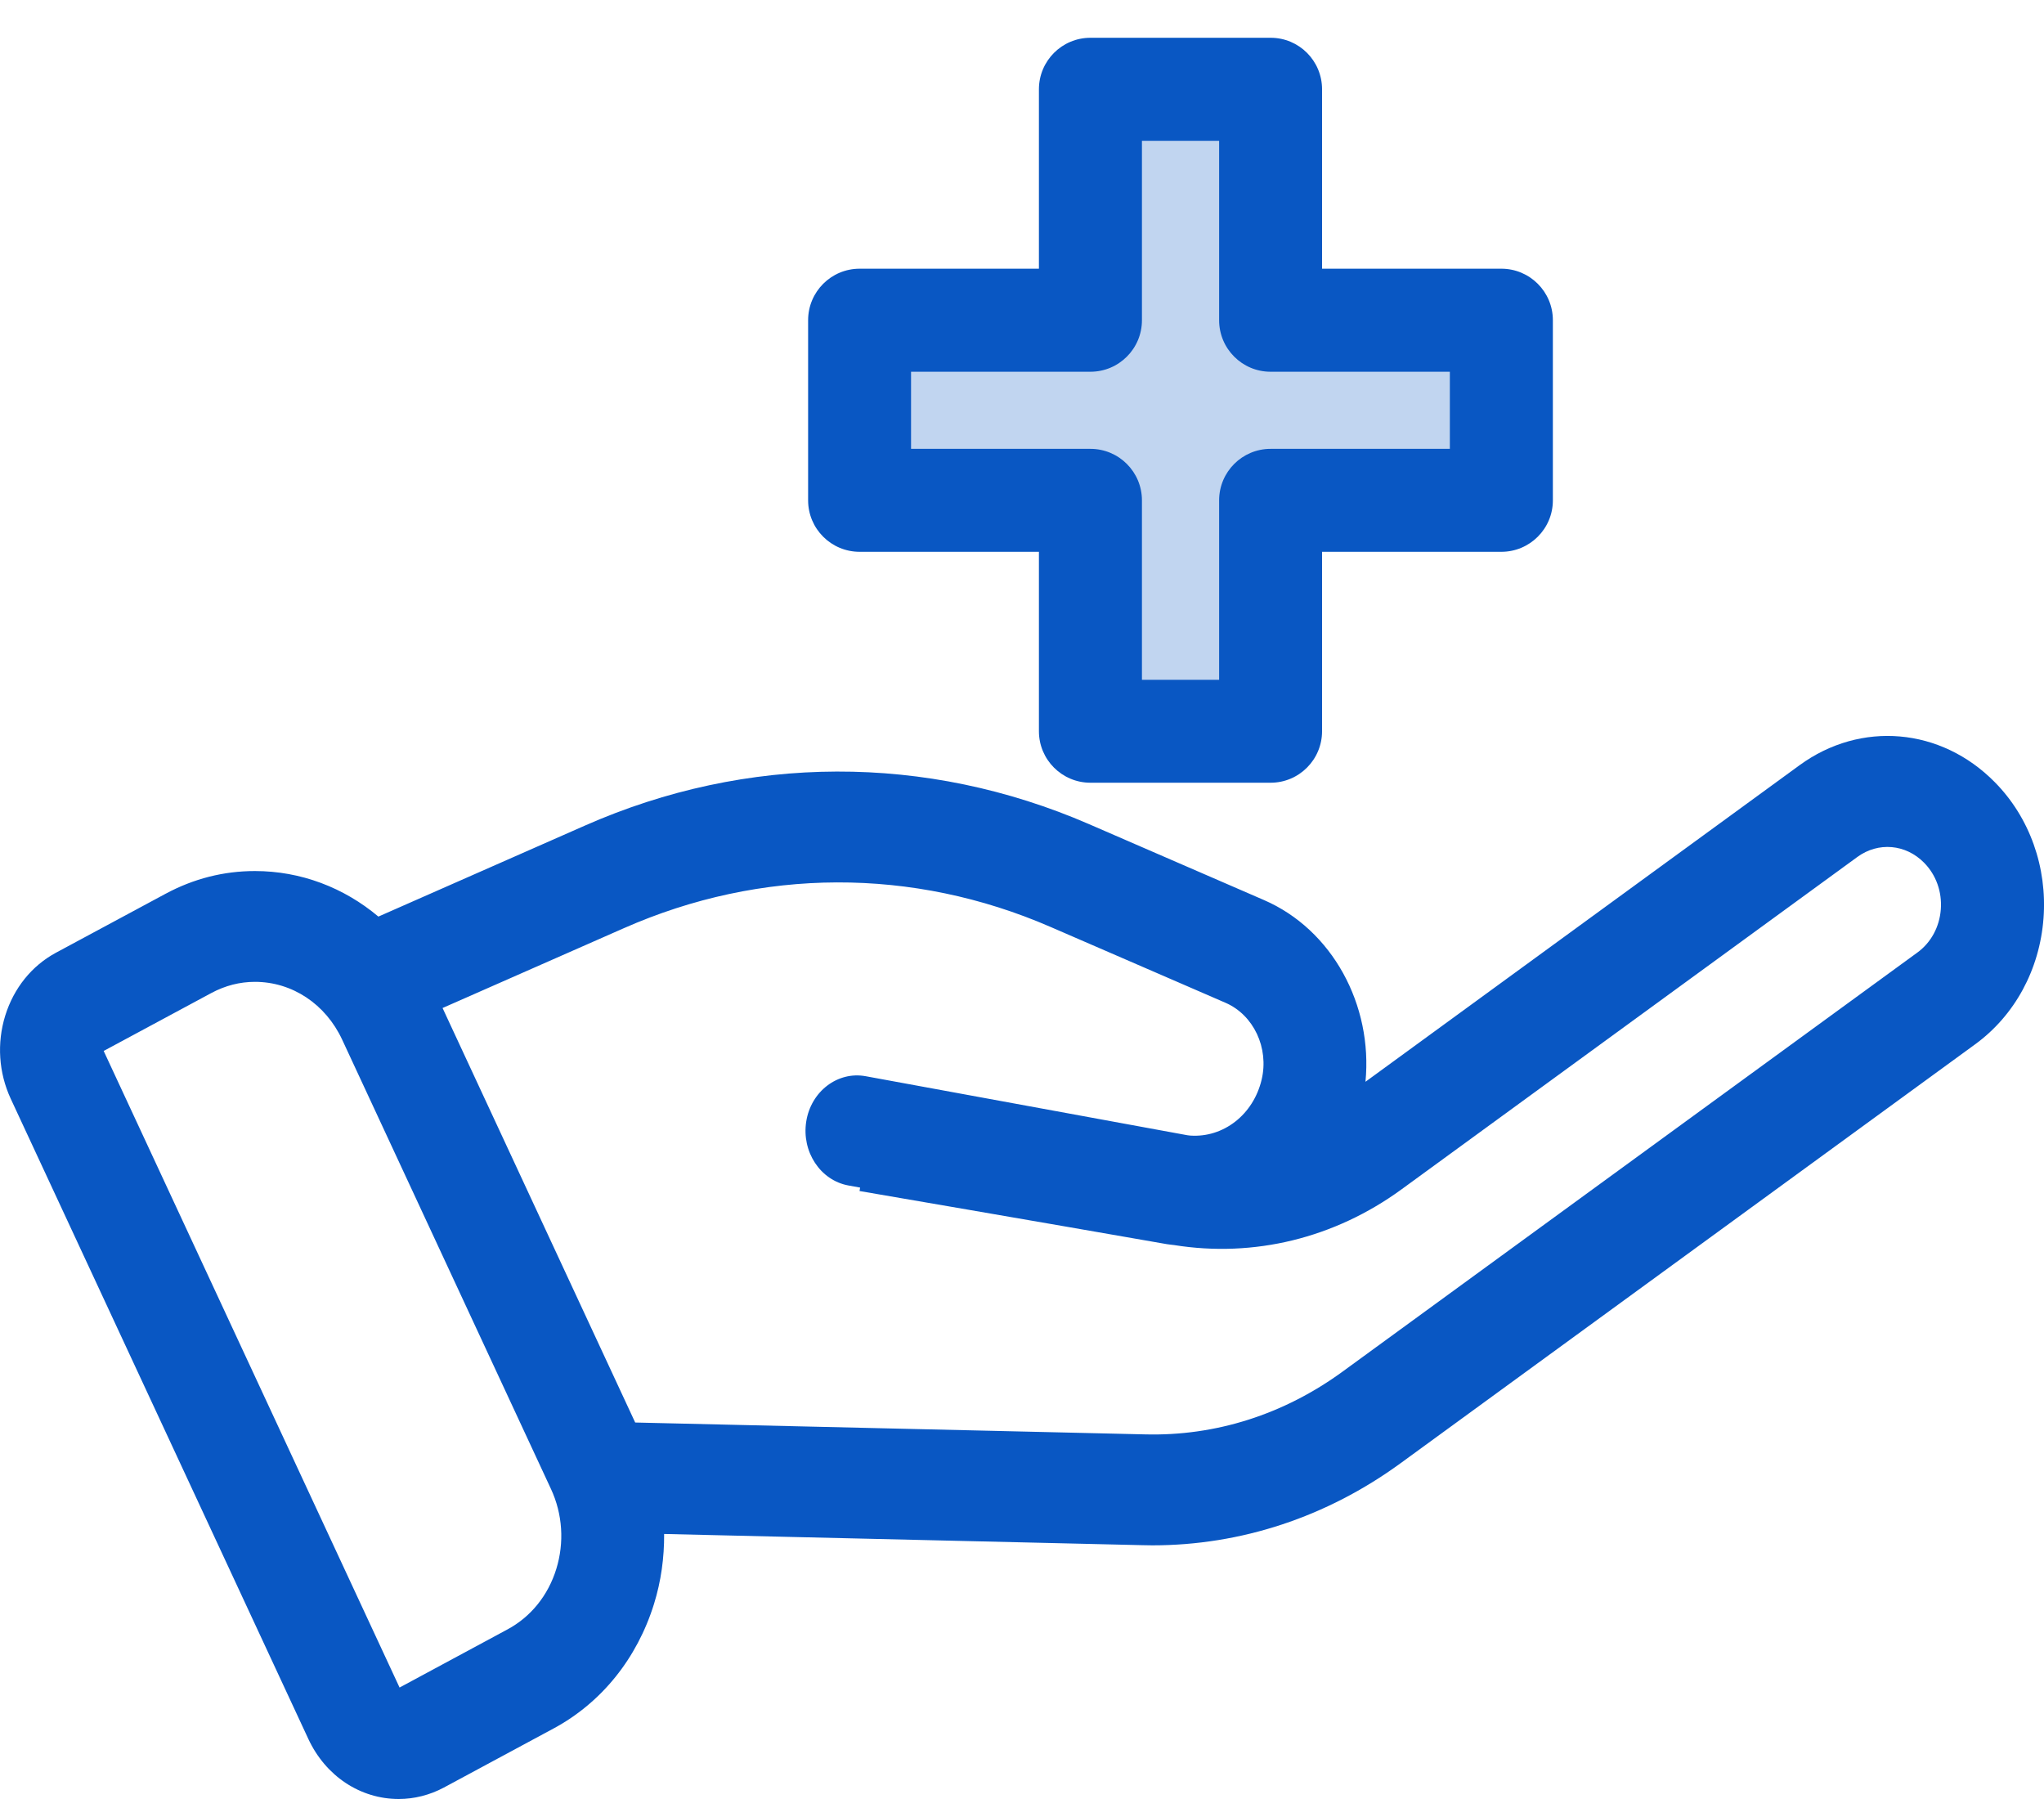 <svg width="25" height="22" viewBox="0 0 25 22" fill="none" xmlns="http://www.w3.org/2000/svg">
<path d="M24.399 9.566C23.741 8.897 22.758 8.812 22.01 9.358L16.701 13.229C16.792 12.289 16.295 11.369 15.46 11.007L13.319 10.078C11.328 9.215 9.138 9.221 7.152 10.097L4.628 11.209C4.206 10.854 3.679 10.652 3.118 10.652C2.736 10.652 2.369 10.745 2.025 10.93L0.684 11.651C0.389 11.81 0.169 12.083 0.064 12.42C-0.04 12.757 -0.016 13.118 0.131 13.436L3.771 21.265C3.982 21.719 4.406 22 4.877 22C5.066 22 5.257 21.952 5.429 21.86L6.77 21.138C7.356 20.823 7.792 20.282 7.999 19.615C8.086 19.335 8.125 19.046 8.123 18.759L13.975 18.896C14.014 18.897 14.054 18.898 14.094 18.898C15.18 18.898 16.227 18.552 17.13 17.894L24.159 12.77C24.643 12.417 24.947 11.856 24.994 11.23C25.041 10.604 24.824 9.997 24.399 9.566ZM6.804 19.187C6.704 19.511 6.492 19.773 6.207 19.926L4.887 20.637L1.268 12.852L2.588 12.142C2.755 12.053 2.933 12.007 3.118 12.007C3.573 12.007 3.982 12.278 4.185 12.714L6.739 18.209C6.881 18.515 6.904 18.863 6.804 19.187ZM23.738 11.12C23.722 11.335 23.618 11.527 23.452 11.648L16.423 16.772C15.705 17.296 14.87 17.564 14.002 17.541L7.769 17.396L5.413 12.327L7.63 11.351C9.31 10.61 11.163 10.604 12.848 11.335L14.989 12.263C15.333 12.412 15.523 12.816 15.431 13.203C15.329 13.633 14.962 13.915 14.558 13.887C14.546 13.885 14.535 13.885 14.524 13.883L10.588 13.161C10.245 13.098 9.919 13.347 9.861 13.715C9.803 14.084 10.033 14.434 10.376 14.497L10.52 14.523L10.513 14.565C10.514 14.565 12.764 14.951 14.273 15.215C14.302 15.22 14.332 15.222 14.361 15.226C15.337 15.382 16.322 15.142 17.14 14.546L22.717 10.48C22.973 10.293 23.309 10.322 23.534 10.551C23.68 10.699 23.754 10.906 23.738 11.12Z" fill="#0957C3"/>
<path d="M15 1L13.5 1.5V4H10.5V6H13L13.5 8.5H15.5L16 6H18V4L15.5 3.5L15 1Z" fill="#C1D5F0"/>
<path d="M15.54 9.572H13.337C12.989 9.572 12.707 9.29 12.707 8.942V6.748H10.514C10.166 6.748 9.884 6.466 9.884 6.119V3.916C9.884 3.568 10.166 3.286 10.514 3.286H12.707V1.092C12.707 0.744 12.989 0.462 13.337 0.462H15.541C15.889 0.462 16.17 0.744 16.17 1.092V3.286H18.363C18.711 3.286 18.993 3.568 18.993 3.916V6.119C18.993 6.466 18.711 6.748 18.363 6.748H16.17V8.942C16.17 9.29 15.888 9.572 15.54 9.572ZM13.967 8.313H14.911V6.119C14.911 5.771 15.193 5.489 15.54 5.489H17.733V4.546H15.54C15.193 4.546 14.911 4.264 14.911 3.916V1.722H13.967V3.916C13.967 4.264 13.685 4.546 13.337 4.546H11.143V5.489H13.337C13.685 5.489 13.967 5.771 13.967 6.119V8.313H13.967Z" fill="#0957C3"/>
</svg>
